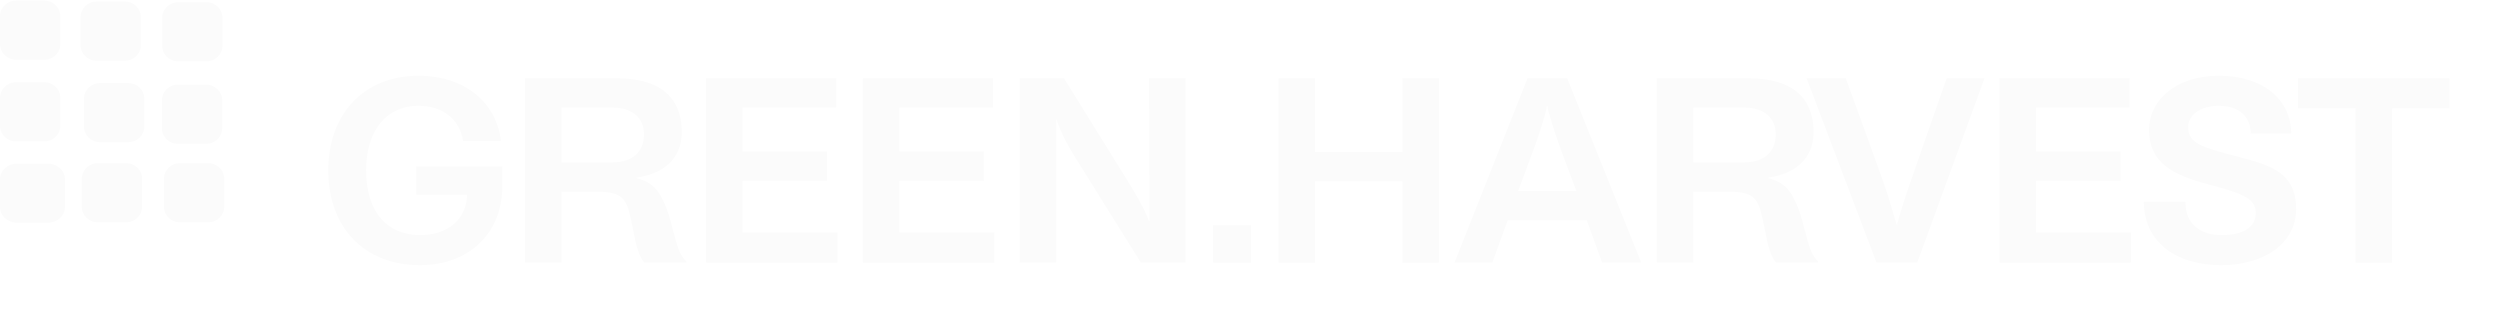 <svg width="198" height="25" viewBox="0 0 198 25" fill="none" xmlns="http://www.w3.org/2000/svg">
<path d="M16.359 0.177H14.103C13.408 0.177 12.843 0.729 12.843 1.411V3.622C12.843 4.304 13.408 4.857 14.103 4.857H16.359C17.055 4.857 17.619 4.304 17.619 3.622V1.411C17.619 0.729 17.055 0.177 16.359 0.177Z" fill="#FBFBFB"/>
<path d="M3.786 12.96H1.357C0.608 12.96 0 13.513 0 14.195V16.405C0 17.087 0.608 17.64 1.357 17.64H3.786C4.535 17.64 5.143 17.087 5.143 16.405V14.195C5.143 13.513 4.535 12.96 3.786 12.96Z" fill="#FBFBFB"/>
<path d="M3.515 6.515H1.26C0.564 6.515 0 7.068 0 7.75V9.96C0 10.642 0.564 11.195 1.26 11.195H3.515C4.211 11.195 4.776 10.642 4.776 9.96V7.75C4.776 7.068 4.211 6.515 3.515 6.515Z" fill="#FBFBFB"/>
<path d="M9.993 12.925H7.738C7.042 12.925 6.478 13.478 6.478 14.16L6.478 16.37C6.478 17.052 7.042 17.605 7.738 17.605H9.993C10.689 17.605 11.253 17.052 11.253 16.37V14.16C11.253 13.478 10.689 12.925 9.993 12.925Z" fill="#FBFBFB"/>
<path d="M3.515 0.049H1.26C0.564 0.049 0 0.601 0 1.283V3.494C0 4.176 0.564 4.729 1.26 4.729H3.515C4.211 4.729 4.776 4.176 4.776 3.494V1.283C4.776 0.601 4.211 0.049 3.515 0.049Z" fill="#FBFBFB"/>
<path d="M10.168 6.58H7.912C7.216 6.58 6.652 7.133 6.652 7.815V10.025C6.652 10.707 7.217 11.26 7.912 11.26H10.168C10.864 11.26 11.428 10.707 11.428 10.025V7.815C11.428 7.133 10.864 6.58 10.168 6.58Z" fill="#FBFBFB"/>
<path d="M16.5 12.925H14.245C13.549 12.925 12.985 13.478 12.985 14.16V16.37C12.985 17.052 13.549 17.605 14.245 17.605H16.5C17.196 17.605 17.76 17.052 17.76 16.37V14.16C17.76 13.478 17.196 12.925 16.5 12.925Z" fill="#FBFBFB"/>
<path d="M9.895 0.126H7.639C6.943 0.126 6.379 0.679 6.379 1.361V3.571C6.379 4.253 6.944 4.806 7.64 4.806H9.895C10.591 4.806 11.155 4.253 11.155 3.571V1.361C11.155 0.679 10.591 0.126 9.895 0.126Z" fill="#FBFBFB"/>
<path d="M16.337 6.708H14.082C13.386 6.708 12.822 7.261 12.822 7.943V10.153C12.822 10.835 13.386 11.388 14.082 11.388H16.337C17.033 11.388 17.597 10.835 17.597 10.153V7.943C17.597 7.261 17.033 6.708 16.337 6.708Z" fill="#FBFBFB"/>
<g filter="url(#filter0_d_11069_150)">
<path d="M33.25 17C28.892 17 26 14.06 26 9.48C26 5 28.851 2 33.147 2C36.762 2 39.303 4.06 39.675 7.16H36.679C36.39 5.38 35.006 4.38 33.147 4.38C30.544 4.38 28.995 6.42 28.995 9.48C28.995 12.84 30.73 14.62 33.25 14.62C35.44 14.62 36.845 13.42 36.989 11.62V11.42H32.961V9.18H39.778V11.02C39.654 14.6 37.051 17 33.25 17Z" fill="#FBFBFB"/>
<path d="M41.584 16.8V2.2H48.834C52.532 2.2 53.998 3.94 53.998 6.46C53.998 8.72 52.346 9.8 50.425 10.06V10.12C51.664 10.42 52.222 11.08 52.738 12.38C53.399 14.02 53.502 15.98 54.349 16.68V16.8H51.044C50.342 16.12 50.177 13.98 49.805 12.68C49.433 11.34 48.627 11.18 47.12 11.18H44.476V16.8H41.584ZM44.476 8.86H48.524C50.218 8.86 51.003 7.9 51.003 6.66C51.003 5.3 50.032 4.52 48.524 4.52H44.476V8.86Z" fill="#FBFBFB"/>
<path d="M55.919 16.8V2.2H66.227V4.52H58.811V8H65.504V10.32H58.811V14.42H66.33V16.8H55.919Z" fill="#FBFBFB"/>
<path d="M68.338 16.8V2.2H78.645V4.52H71.23V8H77.922V10.32H71.23V14.42H78.749V16.8H68.338Z" fill="#FBFBFB"/>
<path d="M80.757 16.8V2.2H84.268L89.267 10.26C90.796 12.7 90.982 13.5 90.982 13.5H91.044L91.002 2.2H93.894V16.8H90.362L85.177 8.5C84 6.62 83.69 5.48 83.69 5.48H83.649V16.8H80.757Z" fill="#FBFBFB"/>
<path d="M96.07 16.8V13.84H99.086V16.8H96.07Z" fill="#FBFBFB"/>
<path d="M101.257 16.8V2.2H104.149V8.04H111.069V2.2H113.961V16.8H111.069V10.36H104.149V16.8H101.257Z" fill="#FBFBFB"/>
<path d="M115.197 16.8L120.981 2.2H124.121L129.987 16.8H126.889L125.67 13.44H119.411L118.192 16.8H115.197ZM120.237 11.12H124.844L123.501 7.52C122.572 4.86 122.551 4.38 122.551 4.38H122.51C122.51 4.38 122.51 4.86 121.58 7.52L120.237 11.12Z" fill="#FBFBFB"/>
<path d="M131.219 16.8V2.2H138.469C142.167 2.2 143.634 3.94 143.634 6.46C143.634 8.72 141.981 9.8 140.06 10.06V10.12C141.299 10.42 141.857 11.08 142.374 12.38C143.035 14.02 143.138 15.98 143.985 16.68V16.8H140.68C139.977 16.12 139.812 13.98 139.44 12.68C139.068 11.34 138.263 11.18 136.755 11.18H134.111V16.8H131.219ZM134.111 8.86H138.16C139.853 8.86 140.638 7.9 140.638 6.66C140.638 5.3 139.668 4.52 138.16 4.52H134.111V8.86Z" fill="#FBFBFB"/>
<path d="M148.62 16.8L143.084 2.2H146.183C146.183 2.2 149.178 10.38 149.488 11.38C149.984 12.98 150.211 13.8 150.211 13.8H150.252C150.232 13.8 150.459 12.98 150.975 11.38C151.306 10.38 154.177 2.2 154.177 2.2H157.172L151.843 16.8H148.62Z" fill="#FBFBFB"/>
<path d="M158.356 16.8V2.2H168.664V4.52H161.248V8H167.941V10.32H161.248V14.42H168.767V16.8H158.356Z" fill="#FBFBFB"/>
<path d="M175.947 17C172.105 17 169.791 14.98 169.791 11.98H173.096C173.055 13.68 174.212 14.62 175.947 14.62C177.785 14.62 178.653 13.92 178.653 12.88C178.653 11.84 177.909 11.4 175.265 10.7C172.848 10.06 170.204 9.3 170.204 6.3C170.204 3.92 172.353 2 175.74 2C179.231 2 181.462 3.9 181.462 6.58H178.26C178.24 5.16 177.248 4.38 175.74 4.38C174.274 4.38 173.303 5.1 173.303 6.06C173.303 7.2 174.108 7.56 176.215 8.14C179.334 8.98 181.854 9.32 181.854 12.58C181.854 15.2 179.396 17 175.947 17Z" fill="#FBFBFB"/>
<path d="M186.564 16.8V4.58H181.999V2.2H194V4.58H189.456V16.8H186.564Z" fill="#FBFBFB"/>
</g>
<defs>
<filter id="filter0_d_11069_150" x="22" y="2" width="176" height="23" filterUnits="userSpaceOnUse" color-interpolation-filters="sRGB">
<feFlood flood-opacity="0" result="BackgroundImageFix"/>
<feColorMatrix in="SourceAlpha" type="matrix" values="0 0 0 0 0 0 0 0 0 0 0 0 0 0 0 0 0 0 127 0" result="hardAlpha"/>
<feOffset dy="4"/>
<feGaussianBlur stdDeviation="2"/>
<feComposite in2="hardAlpha" operator="out"/>
<feColorMatrix type="matrix" values="0 0 0 0 0 0 0 0 0 0 0 0 0 0 0 0 0 0 0.25 0"/>
<feBlend mode="normal" in2="BackgroundImageFix" result="effect1_dropShadow_11069_150"/>
<feBlend mode="normal" in="SourceGraphic" in2="effect1_dropShadow_11069_150" result="shape"/>
</filter>
</defs>
</svg>
